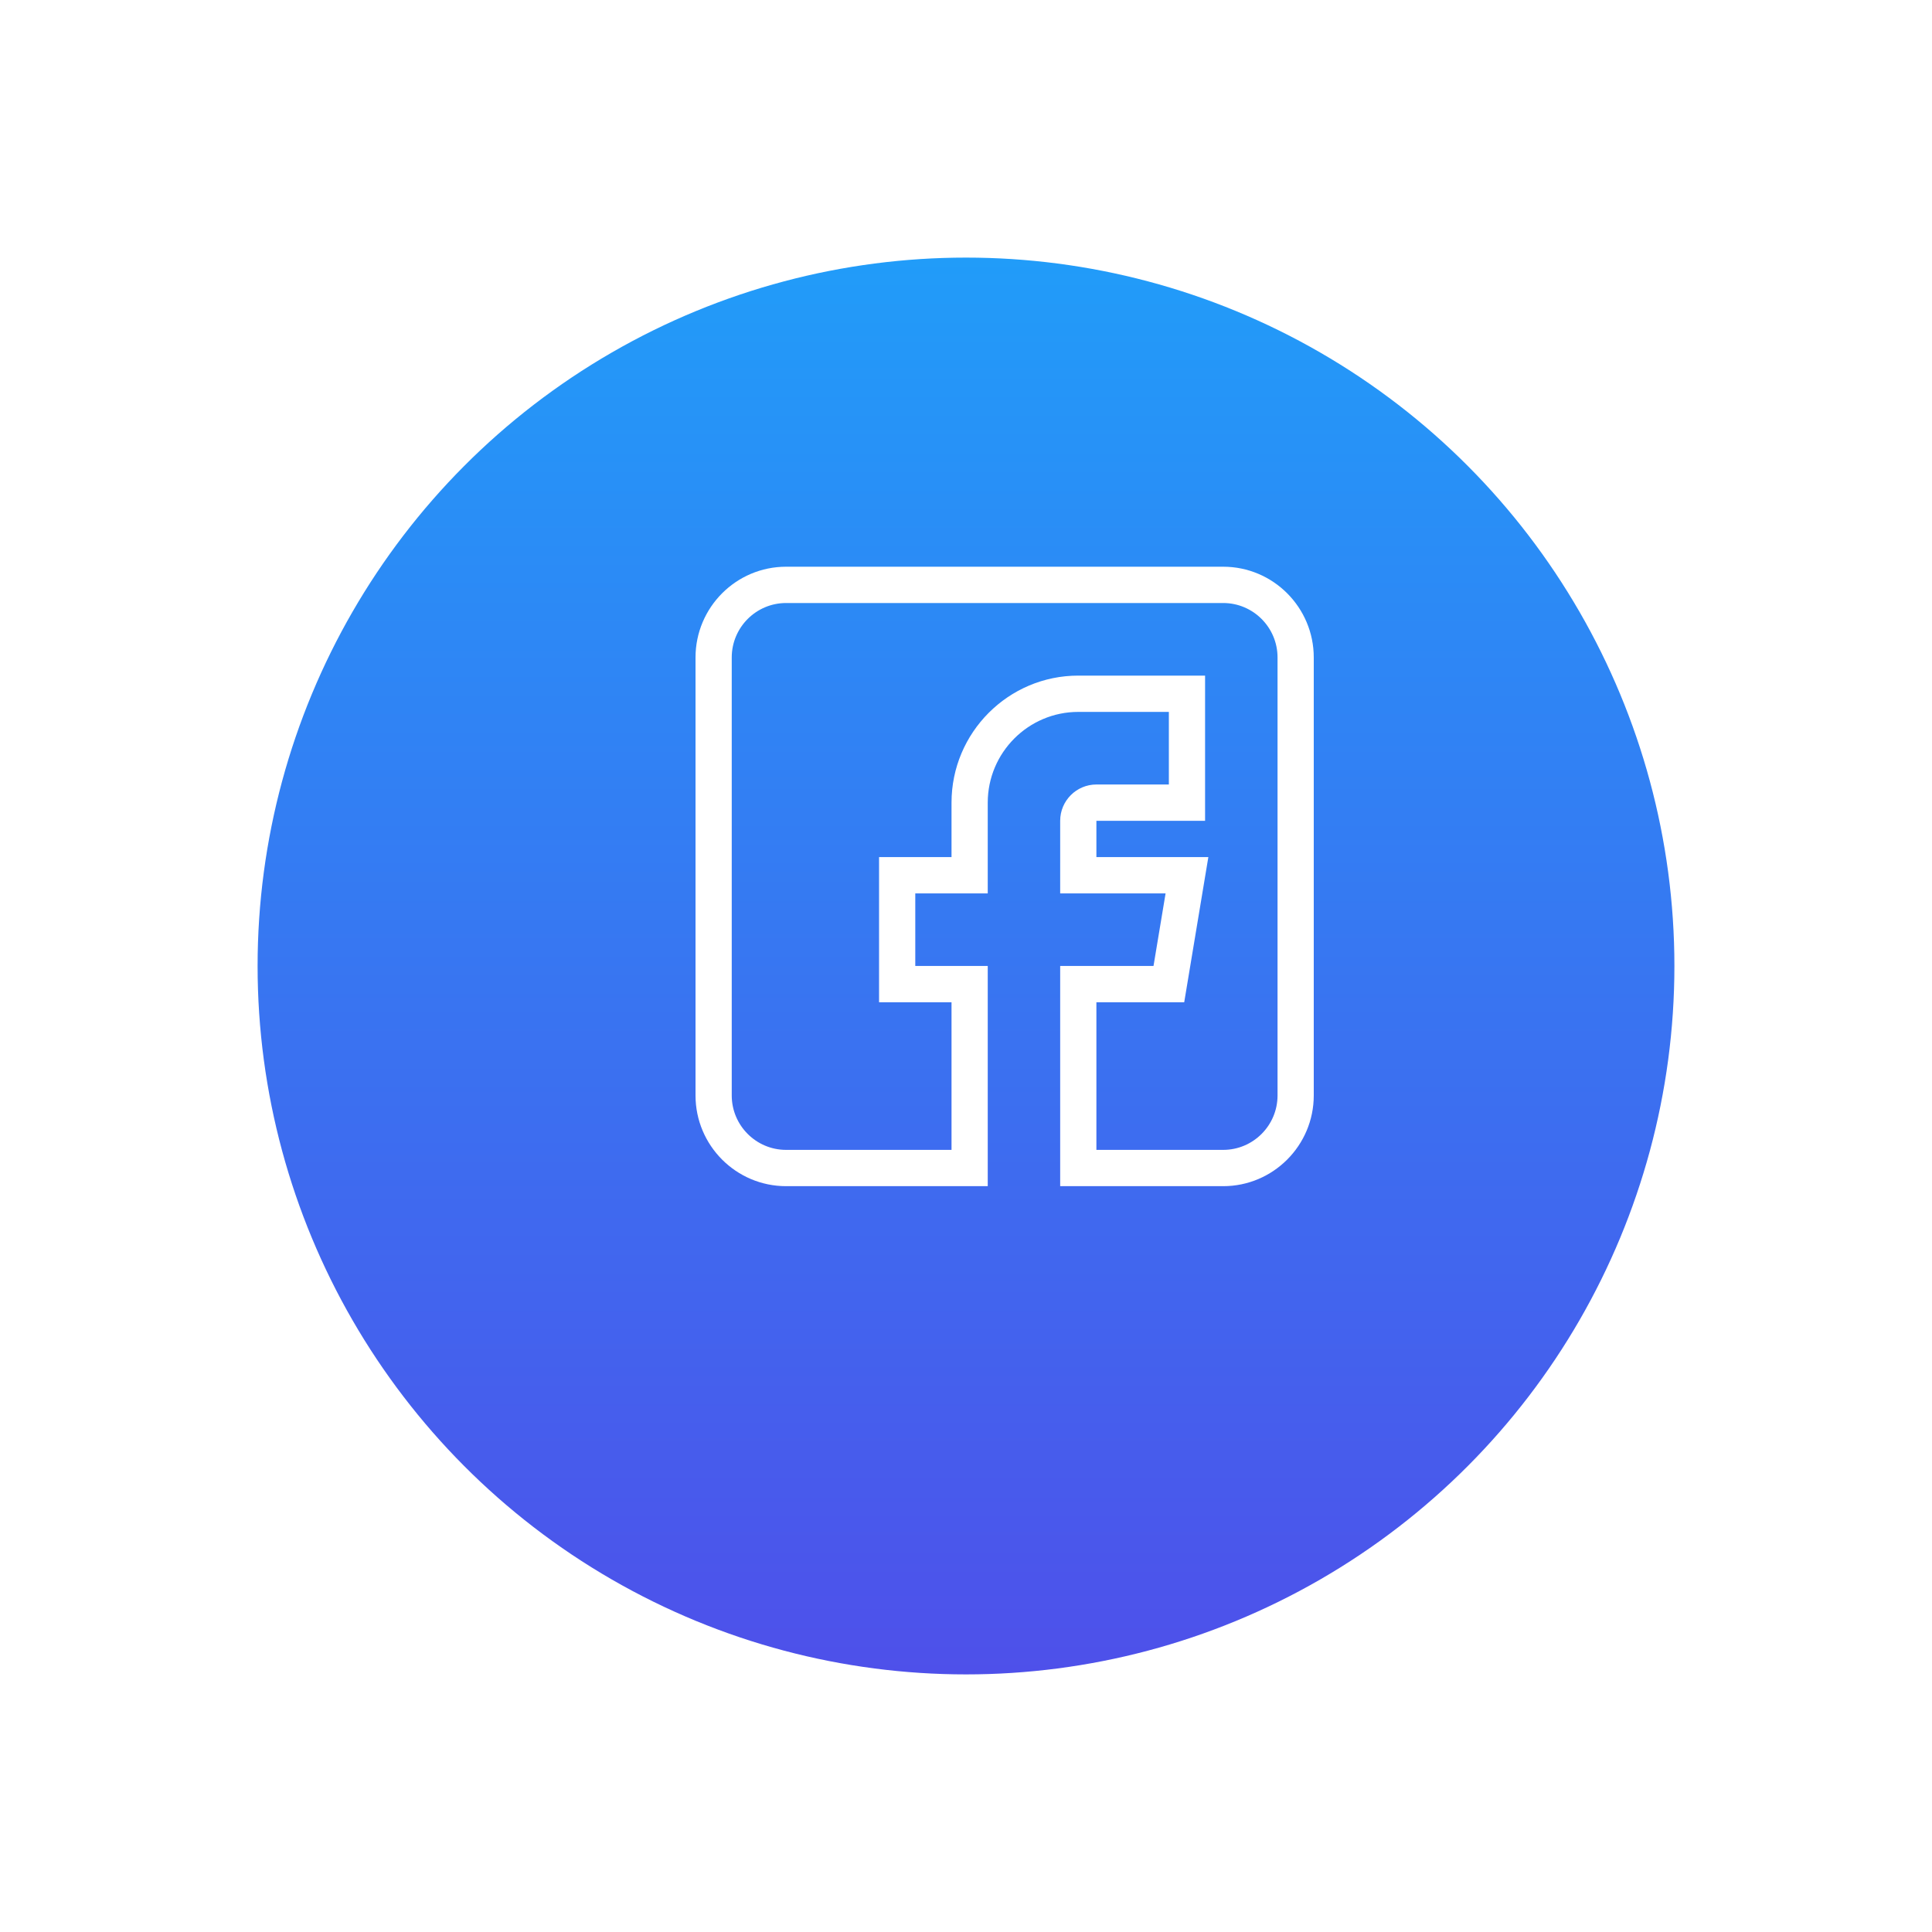 <svg width="75" height="75" viewBox="0 0 75 75" fill="none" xmlns="http://www.w3.org/2000/svg">
<g filter="url(#filter0_d)">
<circle cx="37.5" cy="33.5" r="27.5" fill="url(#paint0_linear)"/>
</g>
<g clip-path="url(#clip0)">
<path d="M30.516 46.047H38.344V37.499H35.531V34.681H38.344V31.159C38.344 29.216 39.921 27.636 41.859 27.636H45.375V30.454H42.562C41.787 30.454 41.156 31.086 41.156 31.863V34.681H45.248L44.779 37.499H41.156V46.047H47.484C49.423 46.047 51 44.467 51 42.525V25.523C51 23.58 49.423 22 47.484 22H30.516C28.577 22 27 23.58 27 25.523V42.525C27 44.467 28.577 46.047 30.516 46.047ZM28.406 25.523C28.406 24.357 29.352 23.409 30.516 23.409H47.484C48.648 23.409 49.594 24.357 49.594 25.523V42.525C49.594 43.69 48.648 44.638 47.484 44.638H42.562V38.908H45.971L46.908 33.272H42.562V31.863H46.781V26.227H41.859C39.145 26.227 36.938 28.439 36.938 31.159V33.272H34.125V38.908H36.938V44.638H30.516C29.352 44.638 28.406 43.69 28.406 42.525V25.523Z" fill="white"/>
</g>
<defs>
<filter id="filter0_d" x="0" y="0" width="75" height="75" filterUnits="userSpaceOnUse" color-interpolation-filters="sRGB">
<feFlood flood-opacity="0" result="BackgroundImageFix"/>
<feColorMatrix in="SourceAlpha" type="matrix" values="0 0 0 0 0 0 0 0 0 0 0 0 0 0 0 0 0 0 127 0"/>
<feOffset dy="4"/>
<feGaussianBlur stdDeviation="5"/>
<feColorMatrix type="matrix" values="0 0 0 0 0 0 0 0 0 0 0 0 0 0 0 0 0 0 0.25 0"/>
<feBlend mode="normal" in2="BackgroundImageFix" result="effect1_dropShadow"/>
<feBlend mode="normal" in="SourceGraphic" in2="effect1_dropShadow" result="shape"/>
</filter>
<linearGradient id="paint0_linear" x1="37.5" y1="6" x2="37.5" y2="61" gradientUnits="userSpaceOnUse">
<stop stop-color="#219CF9"/>
<stop offset="1" stop-color="#4E50EA"/>
</linearGradient>
<clipPath id="clip0">
<rect width="24" height="24.047" fill="white" transform="translate(27 22)"/>
</clipPath>
</defs>
</svg>
